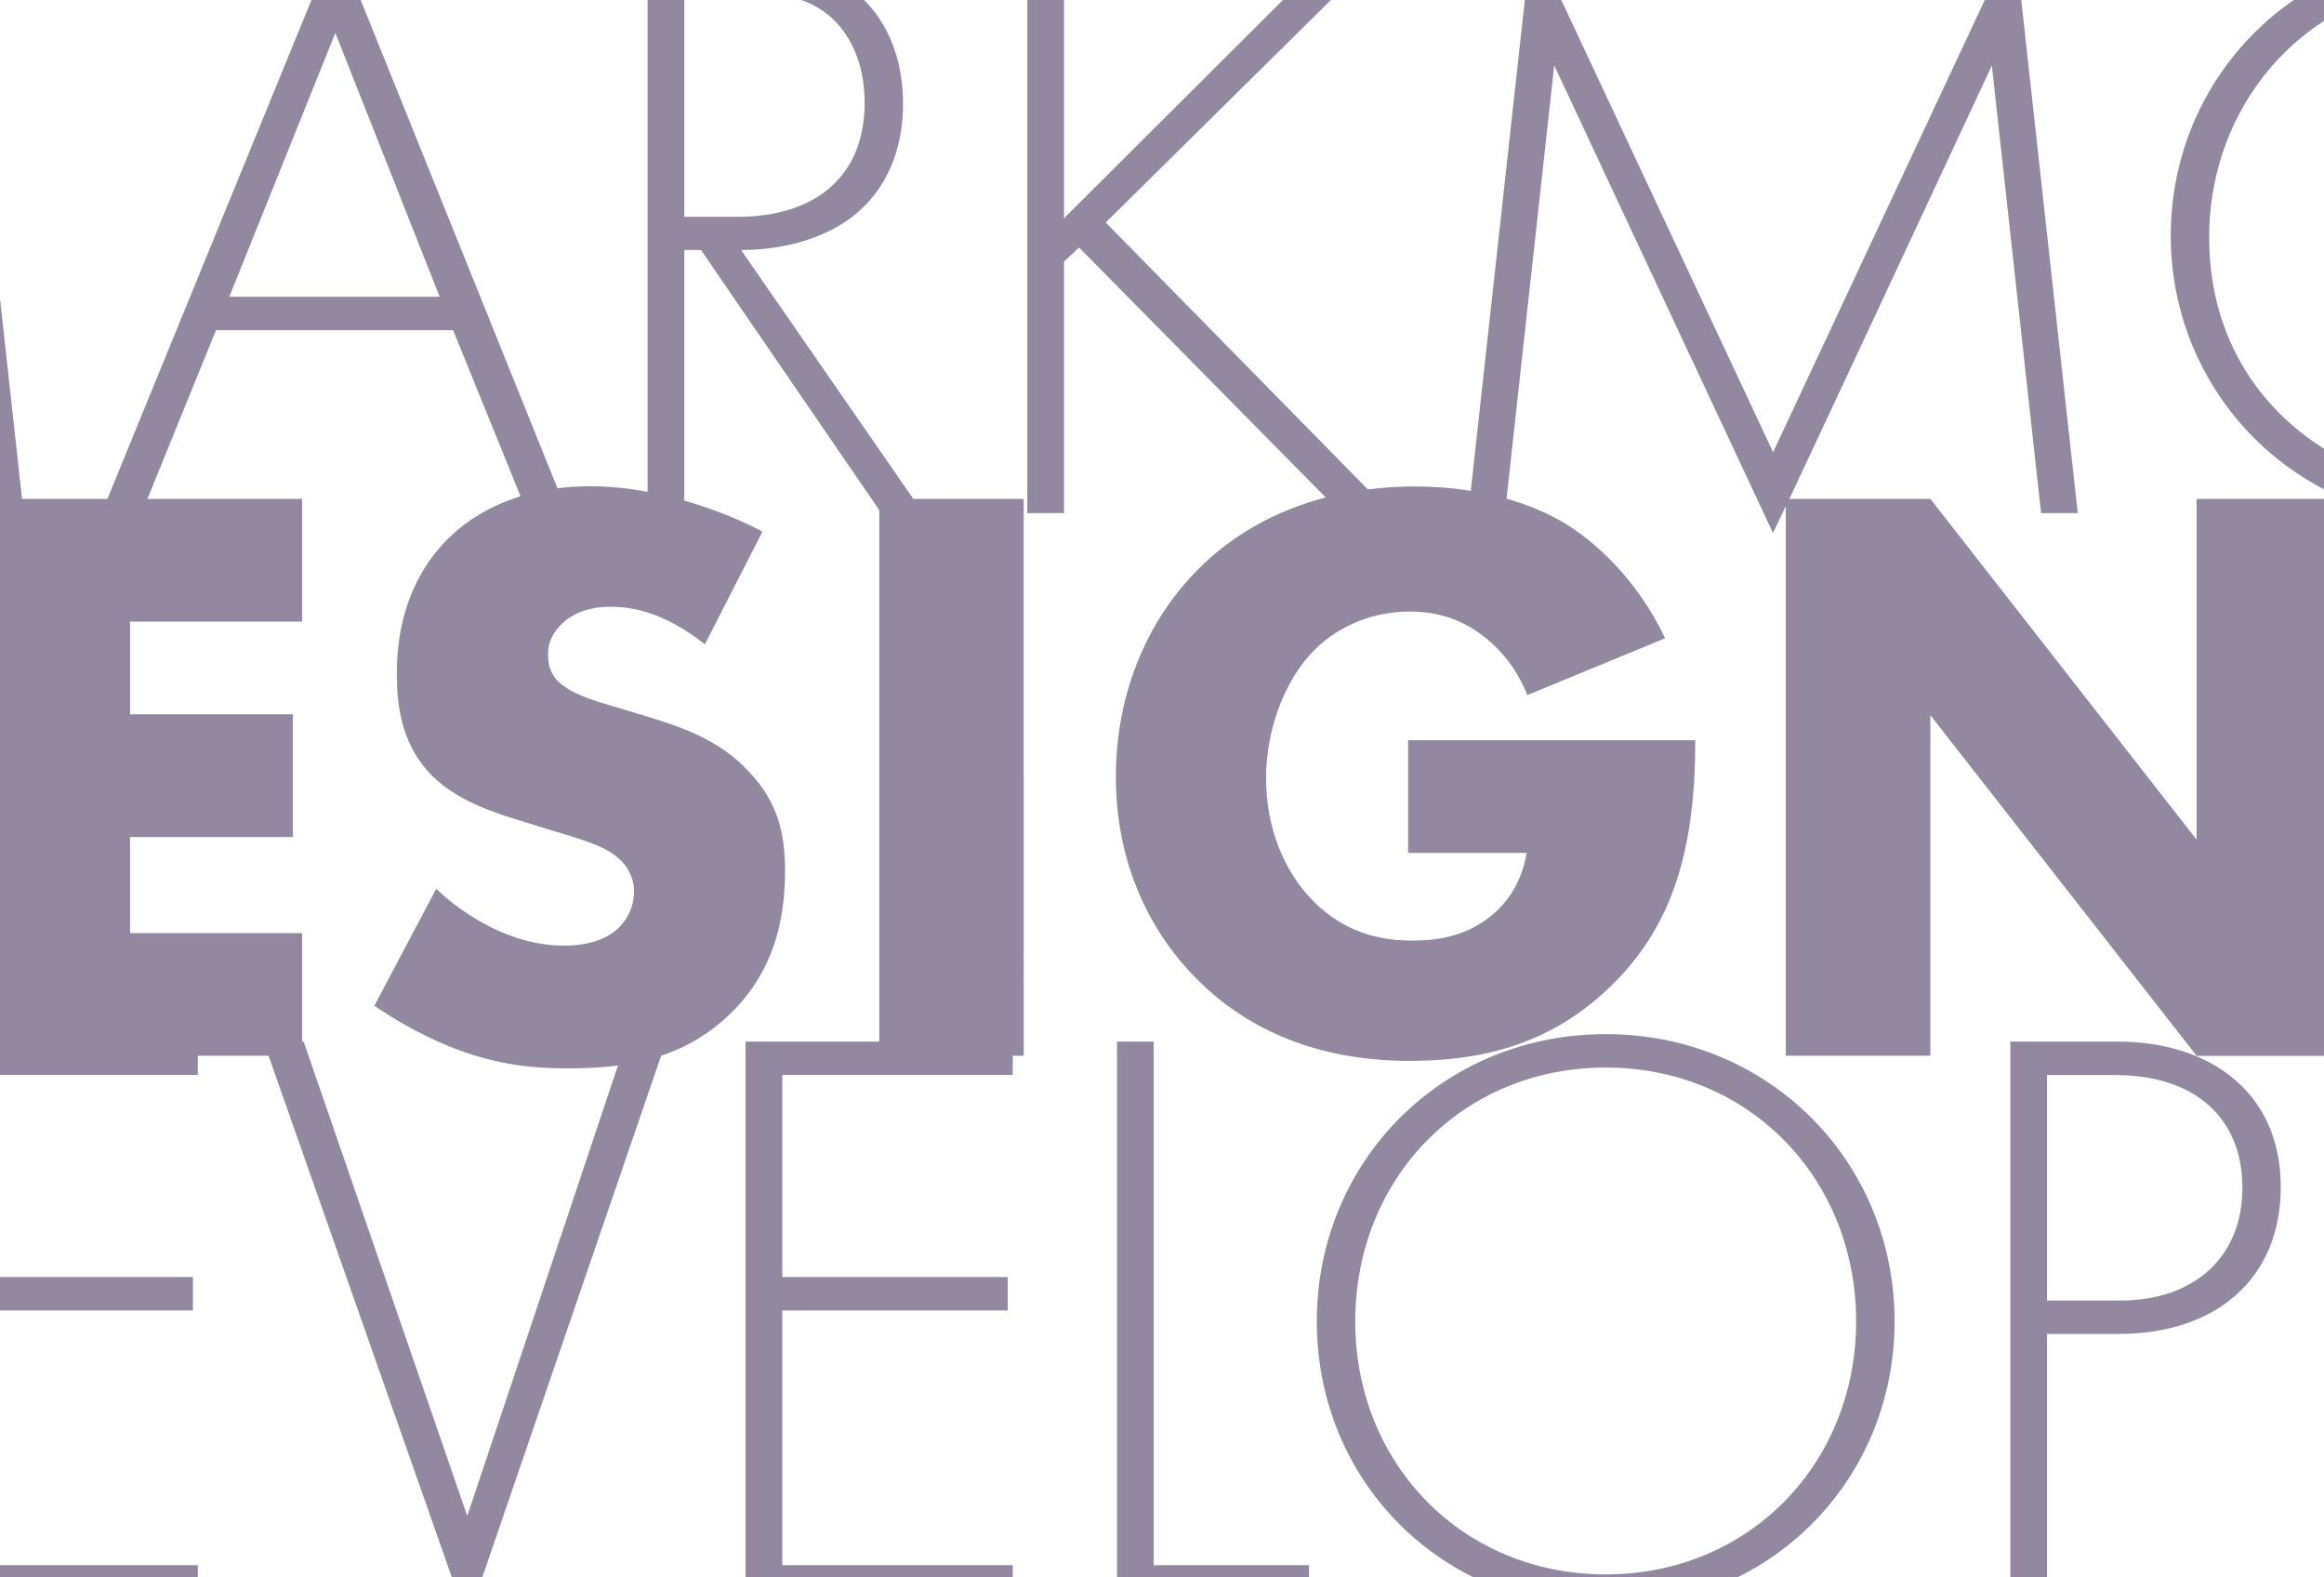 <?xml version="1.0" encoding="utf-8"?>
<!-- Generator: Adobe Illustrator 27.8.0, SVG Export Plug-In . SVG Version: 6.00 Build 0)  -->
<svg version="1.1" id="Layer_1" xmlns="http://www.w3.org/2000/svg" xmlns:xlink="http://www.w3.org/1999/xlink" x="0px" y="0px"
	 width="2267px" height="1538px" viewBox="0 0 2267 1538" style="enable-background:new 0 0 2267 1538;" xml:space="preserve">
<style type="text/css">
	.st0{opacity:0.5;}
	.st1{fill:#26123f;}
</style>
<g class="st0">
	<g>
		<path class="st1" d="M722.9,243.8c12.2,0,38.3-0.8,66.8-10.6c67.6-22.8,91.2-78.2,91.2-131.9c0-42.3-13.8-87.1-56.2-116.5
			c-35.8-24.4-73.3-27.7-114.8-27.7h-78.2v522.5c-19-3.5-37.8-5.4-55.6-5.4c-11.4,0-22.1,0.7-32.3,2L328-59.1L104.8,486.5H21.5
			L-38.8-61.5l-235.3,502.5L-509.5-61.5l-60.4,548.1H-582v543.2h16.3V1559h107.5c48,0,131.9-7.3,200.3-75.7
			c57.8-57.8,78.2-136,78.2-195.4c0-59.4-20.4-138.4-78.2-196.3c-33.3-33.3-70.2-52.1-104.9-62.6c82.2-5.6,146.7-41.8,186.3-81.5
			c52.9-52.9,70.8-116.5,70.8-188.1c0-58.6-12.2-136.8-75.7-197.9c-26.9-25.9-56.9-43-86.7-54.2C-233.2,433.7-60.8,63.9-60.8,63.9
			L-14,489.3v526.6h-53.6V1559H193v-32.6H-31.7v-248.4h219.9v-32.6H-31.7v-197.1H193v-18.7h69L455.8,1581l189.1-551.4
			c24.8-8.3,48.2-21.7,69.6-43.1c39.1-39.1,51.3-87.1,51.3-136.8c0-37.5-7.3-67.6-35-96.9c-28.5-30.9-64.3-43.2-98.5-53.7l-43.2-13
			c-33.4-9.8-43.2-19.5-47.2-24.4c-5.7-7.3-7.3-14.7-7.3-24.4c0-12.2,5.7-21.2,13.8-29.3c13.8-13,32.6-16.3,46.4-16.3
			c18.7,0,50.5,3.3,92.8,36.6l56.2-109.9c-23.7-12.4-49.8-22.7-76.3-30.2V243.8h16.3l173.9,253.7v518.3H727.3V1559h260.6v-32.6
			H763.1v-248.4H983v-32.6H763.1v-197.1h224.8v-18.7h10.7V486.5H890.9L722.9,243.8z M-487.5,63.9l205.1,438.4
			c-42.9-13.5-84.5-15.8-114.7-15.8h-136.9L-487.5,63.9z M-217.2,1287.8c0,140.9-98.5,238.6-241.9,238.6h-70.8v-478h70.8
			C-316.5,1048.4-217.2,1148.6-217.2,1287.8z M-252.2,759.3c0,60.3-23.6,94.5-41.5,111.6c-36.6,35.8-84.7,39.1-118.9,39.1h-28.5
			V606.2h34.2c35,0,79,3.3,112.4,34.2C-267.7,665.7-252.2,708.8-252.2,759.3z M327.1,32.1l101.8,257.3H223.7L327.1,32.1z M603,836.7
			c11.4,9.8,15.5,22,15.5,32.6c0,13.8-5.7,26.1-13.8,34.2c-9,9.8-26.1,18.7-54.6,18.7c-48.9,0-94.5-26.9-124.6-55.4l-60.3,114
			c39.1,26.9,73.3,39.9,82.2,43.2c39.9,14.7,72.5,17.9,106.7,17.9c16.4,0,32.7-0.7,48.7-2.8l-147,439.3l-159.6-462.6h-1.5V910H126.9
			v-93.7h158.8V696.6H126.9v-90.4h167.8V486.5H143.8L210.7,322H442l65.8,162c-30.6,9.4-54.1,24.8-71,41.6
			c-23.6,23.6-49.7,64.3-49.7,131.1c0,27.7,3.3,66,30.9,96.1c22,24.4,55.4,36.6,78.2,44l36.6,11.4
			C567.9,818.8,589.1,824.5,603,836.7z M667.5,211.3V-10.2h44.8c21.2,0,60.3,3.3,83.1,16.3c21.2,11.4,48,39.9,48,94.5
			c0,70-46.4,110.8-123.8,110.8H667.5z M2400.9,509.3c58.6,0,125.4-18.7,180.8-67.6v-47.2c-55.4,60.3-127.9,82.2-182.4,82.2
			c-109.9,0-244.3-83.9-244.3-245.1c0-137.6,104.2-249.2,243.5-249.2c70,0,136.8,30.9,183.2,85.5V20.7
			c-16.3-15.5-79-70.8-182.4-70.8c-156.4,0-281.8,123.8-281.8,280.1C2117.5,381.5,2238,509.3,2400.9,509.3z M3135.5,418.1
			c44.8-57,55.4-128.7,55.4-178.3h-228v32.6H3155c-1.6,35-14.7,79.8-35.8,112.4c-29.3,44.8-96.1,92-188.9,92
			c-140.1,0-242.7-109.1-242.7-245.1c0-138.4,105.9-249.2,245.1-249.2c67.6,0,121.3,28.5,155.5,57c14.7,12.2,36.6,34.2,52.1,60.3
			l28.5-22.8c-22-30.9-42.3-50.5-65.1-68.4c-42.3-32.6-93.7-58.6-170.2-58.6c-158,0-283.4,118.9-283.4,280.1
			c0,162.1,121.3,279.3,281,279.3C3014.2,509.3,3087.5,479.2,3135.5,418.1z M3636.9,436c27.7-40.7,30.9-79.8,30.9-139.3V-42.8H3632
			v339.6c0,51.3-2.4,84.7-22.8,117.3c-31.8,51.3-91.2,62.7-126.2,62.7c-35,0-94.5-11.4-126.2-62.7c-20.4-32.6-22.8-66-22.8-117.3
			V-42.8h-35.8v339.6c0,59.4,3.3,98.5,30.9,139.3c40.7,59.4,105.1,73.3,153.9,73.3C3531.8,509.3,3596.2,495.5,3636.9,436z
			 M3846.3-42.8h-35.8v543.2h35.8V-42.8z M4271,272.3h192.2c-1.6,35-14.7,79.8-35.8,112.4c-29.3,44.8-96.1,92-188.9,92
			c-140.1,0-242.7-109.1-242.7-245.1c0-138.4,105.9-249.2,245.1-249.2c67.6,0,121.3,28.5,155.5,57c14.7,12.2,36.6,34.2,52.1,60.3
			l28.5-22.8c-22-30.9-42.3-50.5-65.1-68.4c-42.3-32.6-93.7-58.6-170.2-58.6c-158,0-283.4,118.9-283.4,280.1
			c0,162.1,121.3,279.3,281,279.3c83.1,0,156.4-30.1,204.4-91.2c44.8-57,55.4-128.7,55.4-178.3h-228V272.3z M4524.1,500.4h39.1
			l72.5-178.3H4867l72.5,178.3h39.1L4753-59.1L4524.1,500.4z M4648.7,289.4l103.4-257.3l101.8,257.3H4648.7z M5512.8-42.8v471.5
			l-456-477.2v548.9h35.8V37l456,477.2v-557H5512.8z M2283.6,1029.7V486.5h-140.9v332.3L1883,486.5h-137.5
			c49.5-105.2,197.5-422.6,197.5-422.6l48,436.5h35.8l-61.9-561.9l-235.3,502.5L1494.2-61.5l-59.5,540.2c-18-2.9-36.2-4.3-53.9-4.3
			c-16.2,0-31.7,1-46.5,2.9L1078.6,217l263-259.8h-47.2l-256.5,255.7V-42.8h-35.8v543.2h35.8V255.2l14.7-13.8l240.6,243.7
			c-52.4,13.7-93.5,39.2-123.3,69c-47.2,46.4-81.4,117.3-81.4,203.6c0,89.6,37.5,155.5,78.2,196.3c44,44.8,110.8,80.6,208.5,80.6
			c69.2,0,134.4-15.5,191.4-68.4c65.1-60.3,87.1-136.8,87.1-244.3h-280.1v109.9h115.6c-4.9,30.1-20.4,49.7-33.4,60.3
			c-25.2,21.2-53.7,25.2-78.2,25.2c-41.5,0-73.3-13.8-99.4-41.5c-25.2-26.9-43.2-67.6-43.2-117.3c0-42.3,15.5-92.8,47.2-124.6
			c25.2-25.2,59.4-37.5,92.8-37.5c26.9,0,52.1,7.3,75.7,26.9c13.8,11.4,29.3,29.3,39.1,54.6l134.4-55.4
			c-19.5-42.3-54.6-85.5-96.9-111.6c-17.4-10.6-37.1-18.7-57.7-24.6l46.5-422.5l213.4,456c0.1,0,4.7-9.7,12.5-26.2v536H1883V697.4
			l259.8,332.3H2283.6z M1125.4,1015.8h-35.8V1559h187.3v-32.6h-151.5V1015.8z M1566.3,1008.5c-158.8,0-281.8,123.8-281.8,280.1
			s122.2,279.3,281.8,279.3c158.8,0,281.8-123,281.8-279.3S1725.1,1008.5,1566.3,1008.5z M1566.3,1535.4
			c-140.1,0-244.3-108.3-244.3-246.7c0-139.3,104.2-247.6,244.3-247.6s244.3,108.3,244.3,247.6
			C1810.6,1427.1,1706.3,1535.4,1566.3,1535.4z M2066.1,1015.8H1961V1559h35.8v-258.1h70c93.7,0,158-52.9,158-143.3
			C2224.9,1064.7,2154.9,1015.8,2066.1,1015.8z M2068.5,1268.3h-71.7v-219.9h66c79,0,124.6,42.3,124.6,109.9
			C2187.4,1226.8,2139.4,1268.3,2068.5,1268.3z M2580.6,1499.6l-235.3-502.5l-61.9,561.9h35.8l48-436.5l213.4,456
			c0.8,0,213.4-456,213.4-456l48,436.5h35.8L2816,997.1L2580.6,1499.6z M3006.5,1559h260.6v-32.6h-224.8v-248.4h219.9v-32.6h-219.9
			v-197.1h224.8v-32.6h-260.6V1559z M3824.8,1487.3l-456-477.2V1559h35.8v-463.4l456,477.2v-557h-35.8V1487.3z M3938.8,1048.4h140.9
			V1559h35.8v-510.6h140.9v-32.6h-317.6V1048.4z"/>
	</g>
</g>
</svg>
